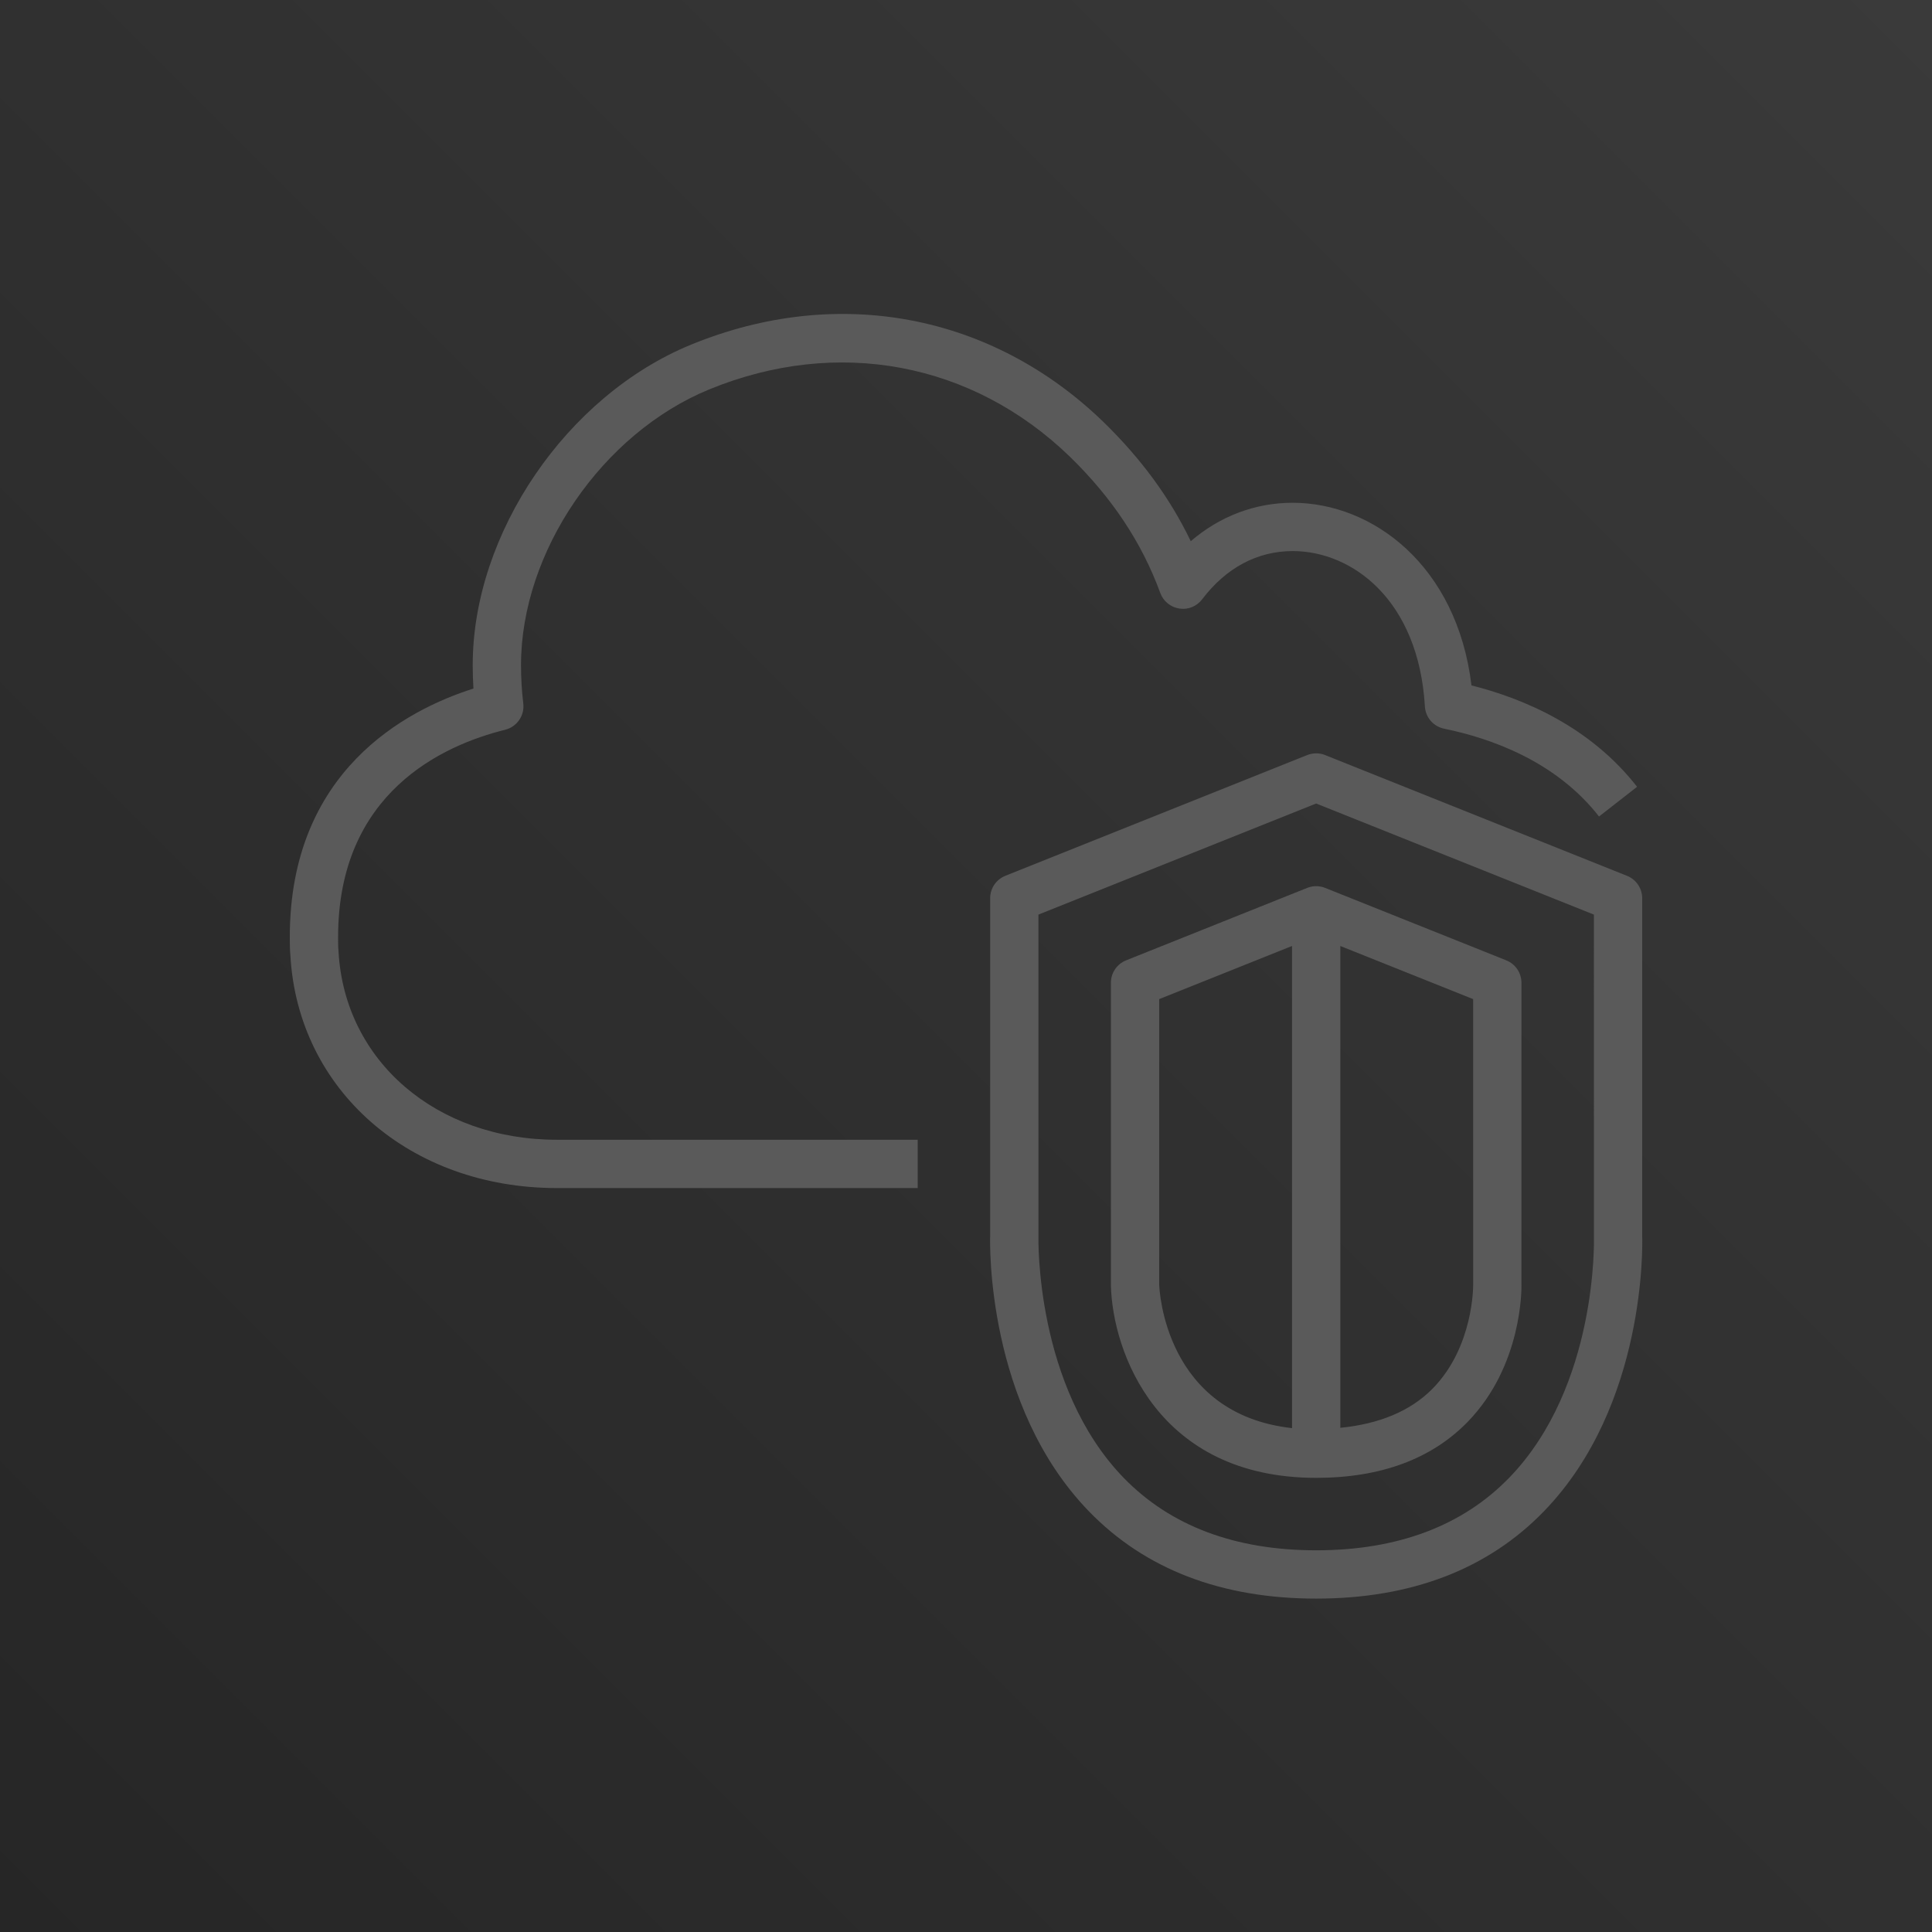 <?xml version="1.0" encoding="UTF-8"?>
<svg width="256px" height="256px" viewBox="0 0 256 256" version="1.1" xmlns="http://www.w3.org/2000/svg" xmlns:xlink="http://www.w3.org/1999/xlink" preserveAspectRatio="xMidYMid">
    <title>AWS Virtual Private Cloud (VPC)</title>
    <defs>
        <linearGradient x1="0%" y1="100%" x2="100%" y2="0%" id="linearGradient-1">
            <stop stop-color="rgb(38,38,38)" offset="0%"></stop>
            <stop stop-color="rgb(58,58,58)" offset="100%"></stop>
        </linearGradient>
    </defs>
    <g>
        <rect fill="url(#linearGradient-1)" x="0" y="0" width="256" height="256"></rect>
        <path d="M195.2,132.389 L177.6,125.349 L177.6,189.193 C182.739,188.681 186.883,186.991 189.827,184.002 C195.267,178.473 195.203,170.367 195.2,170.287 L195.2,132.389 Z M171.2,189.234 L171.2,125.349 L153.6,132.389 L153.6,170.223 C153.622,170.885 154.349,187.365 171.2,189.234 L171.2,189.234 Z M201.6,170.223 C201.61,170.585 201.77,180.933 194.448,188.431 C189.661,193.337 182.912,195.823 174.4,195.823 C153.366,195.823 147.408,179.125 147.2,170.3 L147.2,130.223 C147.2,128.914 147.997,127.737 149.213,127.25 L173.213,117.65 C173.974,117.346 174.826,117.346 175.587,117.65 L199.587,127.25 C200.803,127.737 201.6,128.914 201.6,130.223 L201.6,170.223 Z M211.203,163.932 L211.2,121.189 L174.4,106.469 L137.6,121.189 L137.6,163.823 C137.594,164.114 137.168,183.753 148.909,195.836 C155.091,202.197 163.667,205.423 174.4,205.423 C185.206,205.423 193.824,202.175 200.013,195.772 C211.738,183.637 211.21,164.127 211.203,163.932 L211.203,163.932 Z M204.614,200.217 C197.174,207.919 187.008,211.823 174.4,211.823 C161.853,211.823 151.722,207.932 144.288,200.258 C130.659,186.201 131.171,164.633 131.2,163.724 L131.2,119.023 C131.2,117.714 131.997,116.537 133.213,116.05 L173.213,100.05 C173.974,99.746 174.826,99.746 175.587,100.05 L215.587,116.05 C216.803,116.537 217.6,117.714 217.6,119.023 L217.6,163.823 C217.629,164.623 218.205,186.153 204.614,200.217 L204.614,200.217 Z M73.776,151.023 L121.6,151.023 L121.6,157.423 L73.776,157.423 C54.326,157.423 39.478,144.457 38.477,126.591 C38.406,125.861 38.4,125.01 38.4,124.159 C38.4,102.178 53.77,94.085 62.733,91.237 C62.669,90.21 62.637,89.17 62.637,88.124 C62.637,70.674 75.085,52.418 91.587,45.66 C110.966,37.724 131.398,41.567 146.224,55.922 C151.219,60.789 155.027,65.986 157.782,71.711 C161.642,68.399 166.301,66.62 171.293,66.62 C181.869,66.62 193.056,74.921 194.979,90.821 C201.965,92.581 210.733,96.319 216.922,104.255 L211.878,108.191 C206.176,100.876 197.571,97.829 191.36,96.556 C189.936,96.268 188.89,95.058 188.806,93.612 C187.971,79.465 179.142,73.02 171.293,73.02 C166.614,73.02 162.467,75.228 159.296,79.404 C158.589,80.338 157.437,80.821 156.272,80.636 C155.117,80.46 154.144,79.669 153.744,78.572 C151.29,71.884 147.373,65.977 141.766,60.514 C128.826,47.989 110.963,44.645 94.013,51.583 C79.776,57.413 69.037,73.122 69.037,88.124 C69.037,89.855 69.136,91.567 69.338,93.209 C69.533,94.812 68.496,96.309 66.928,96.7 C58.666,98.745 44.8,105.036 44.8,124.159 C44.8,124.805 44.794,125.455 44.858,126.105 C45.67,140.594 57.83,151.023 73.776,151.023 L73.776,151.023 Z" fill="rgb(90,90,90)"></path>
    </g>
</svg>